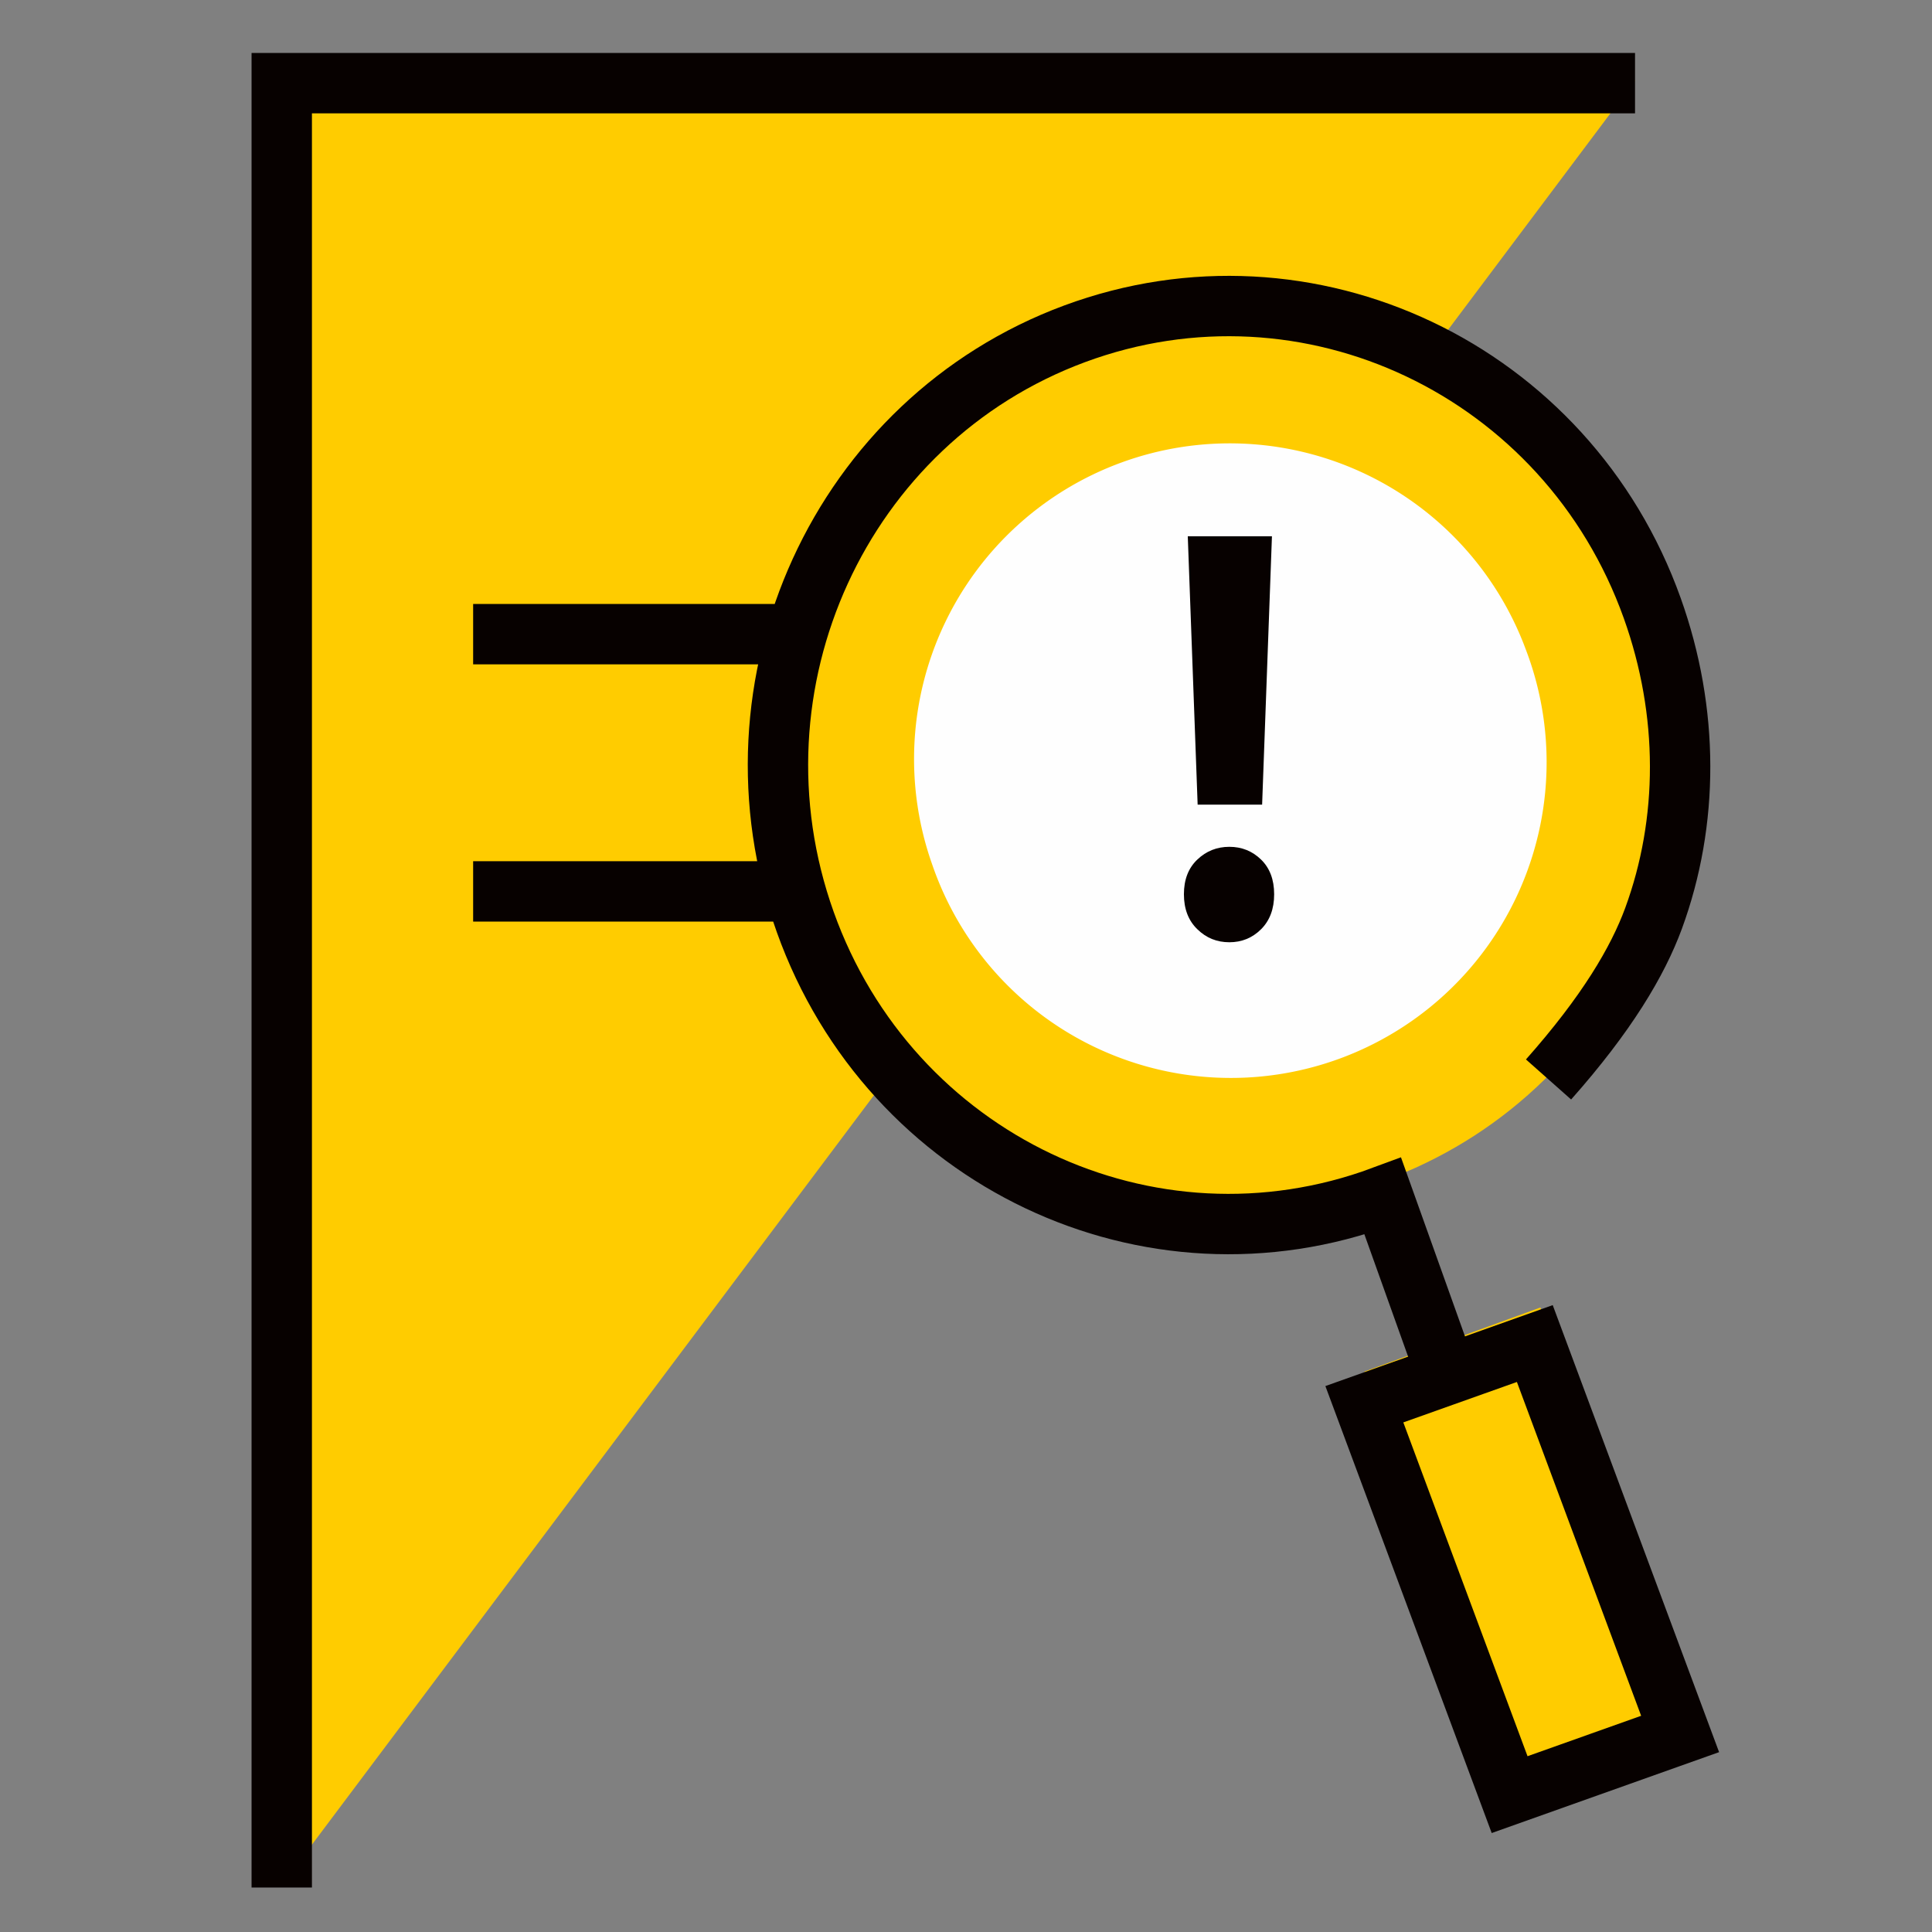 <svg width="48" height="48" xmlns="http://www.w3.org/2000/svg">
    <rect width="100%" height="100%" fill="#808080" stroke="none"/>
    <g fill="none" fill-rule="evenodd">
        <path d="M0 0h48v48H0z"/>
        <path fill="#FC0" d="M7 2v44.829L40.622 2zM42 42.725l-4.375 1.592-3.728-10.24 4.374-1.593z"/>
        <path d="M34.367 29.34c5.816-2.118 8.812-8.547 6.697-14.36-2.117-5.817-8.544-8.815-14.36-6.698-5.814 2.116-8.814 8.546-6.697 14.361 2.117 5.814 8.545 8.812 14.36 6.696" fill="#FC0"/>
        <path d="M37.905 16.128a7.843 7.843 0 0 0-14.74 5.364 7.844 7.844 0 1 0 14.74-5.364" fill="#FEFEFE"/>
        <path stroke="#070100" stroke-width="1.5" d="m33.897 34.888 3.609 9.699 4.236-1.507-3.61-9.7z"/>
        <path d="m36.065 34.5-1.709-4.78c-5.81 2.155-12.236-.895-14.35-6.813-2.114-5.917.881-12.459 6.691-14.613 5.813-2.154 12.237.898 14.352 6.814.926 2.589.911 5.313.034 7.706-.395 1.075-1.167 2.378-2.61 4.005M11.755 15.756H19.6M11.755 22.146H19.6" stroke="#070100" stroke-width="1.5"/>
        <path d="M29.414 22.218c0-.365.111-.652.334-.863.221-.211.486-.316.795-.316.307 0 .57.105.787.316.217.211.326.498.326.863 0 .364-.109.654-.326.87-.218.216-.48.322-.787.322-.31 0-.574-.106-.795-.323-.223-.215-.334-.505-.334-.87zm2.187-8.894-.244 6.667h-1.602l-.245-6.667h2.09z" fill="#070100"/>
        <path stroke="#070100" stroke-width="1.5" d="M7 46.895V2.066h33.622"/>
    </g>
</svg>

